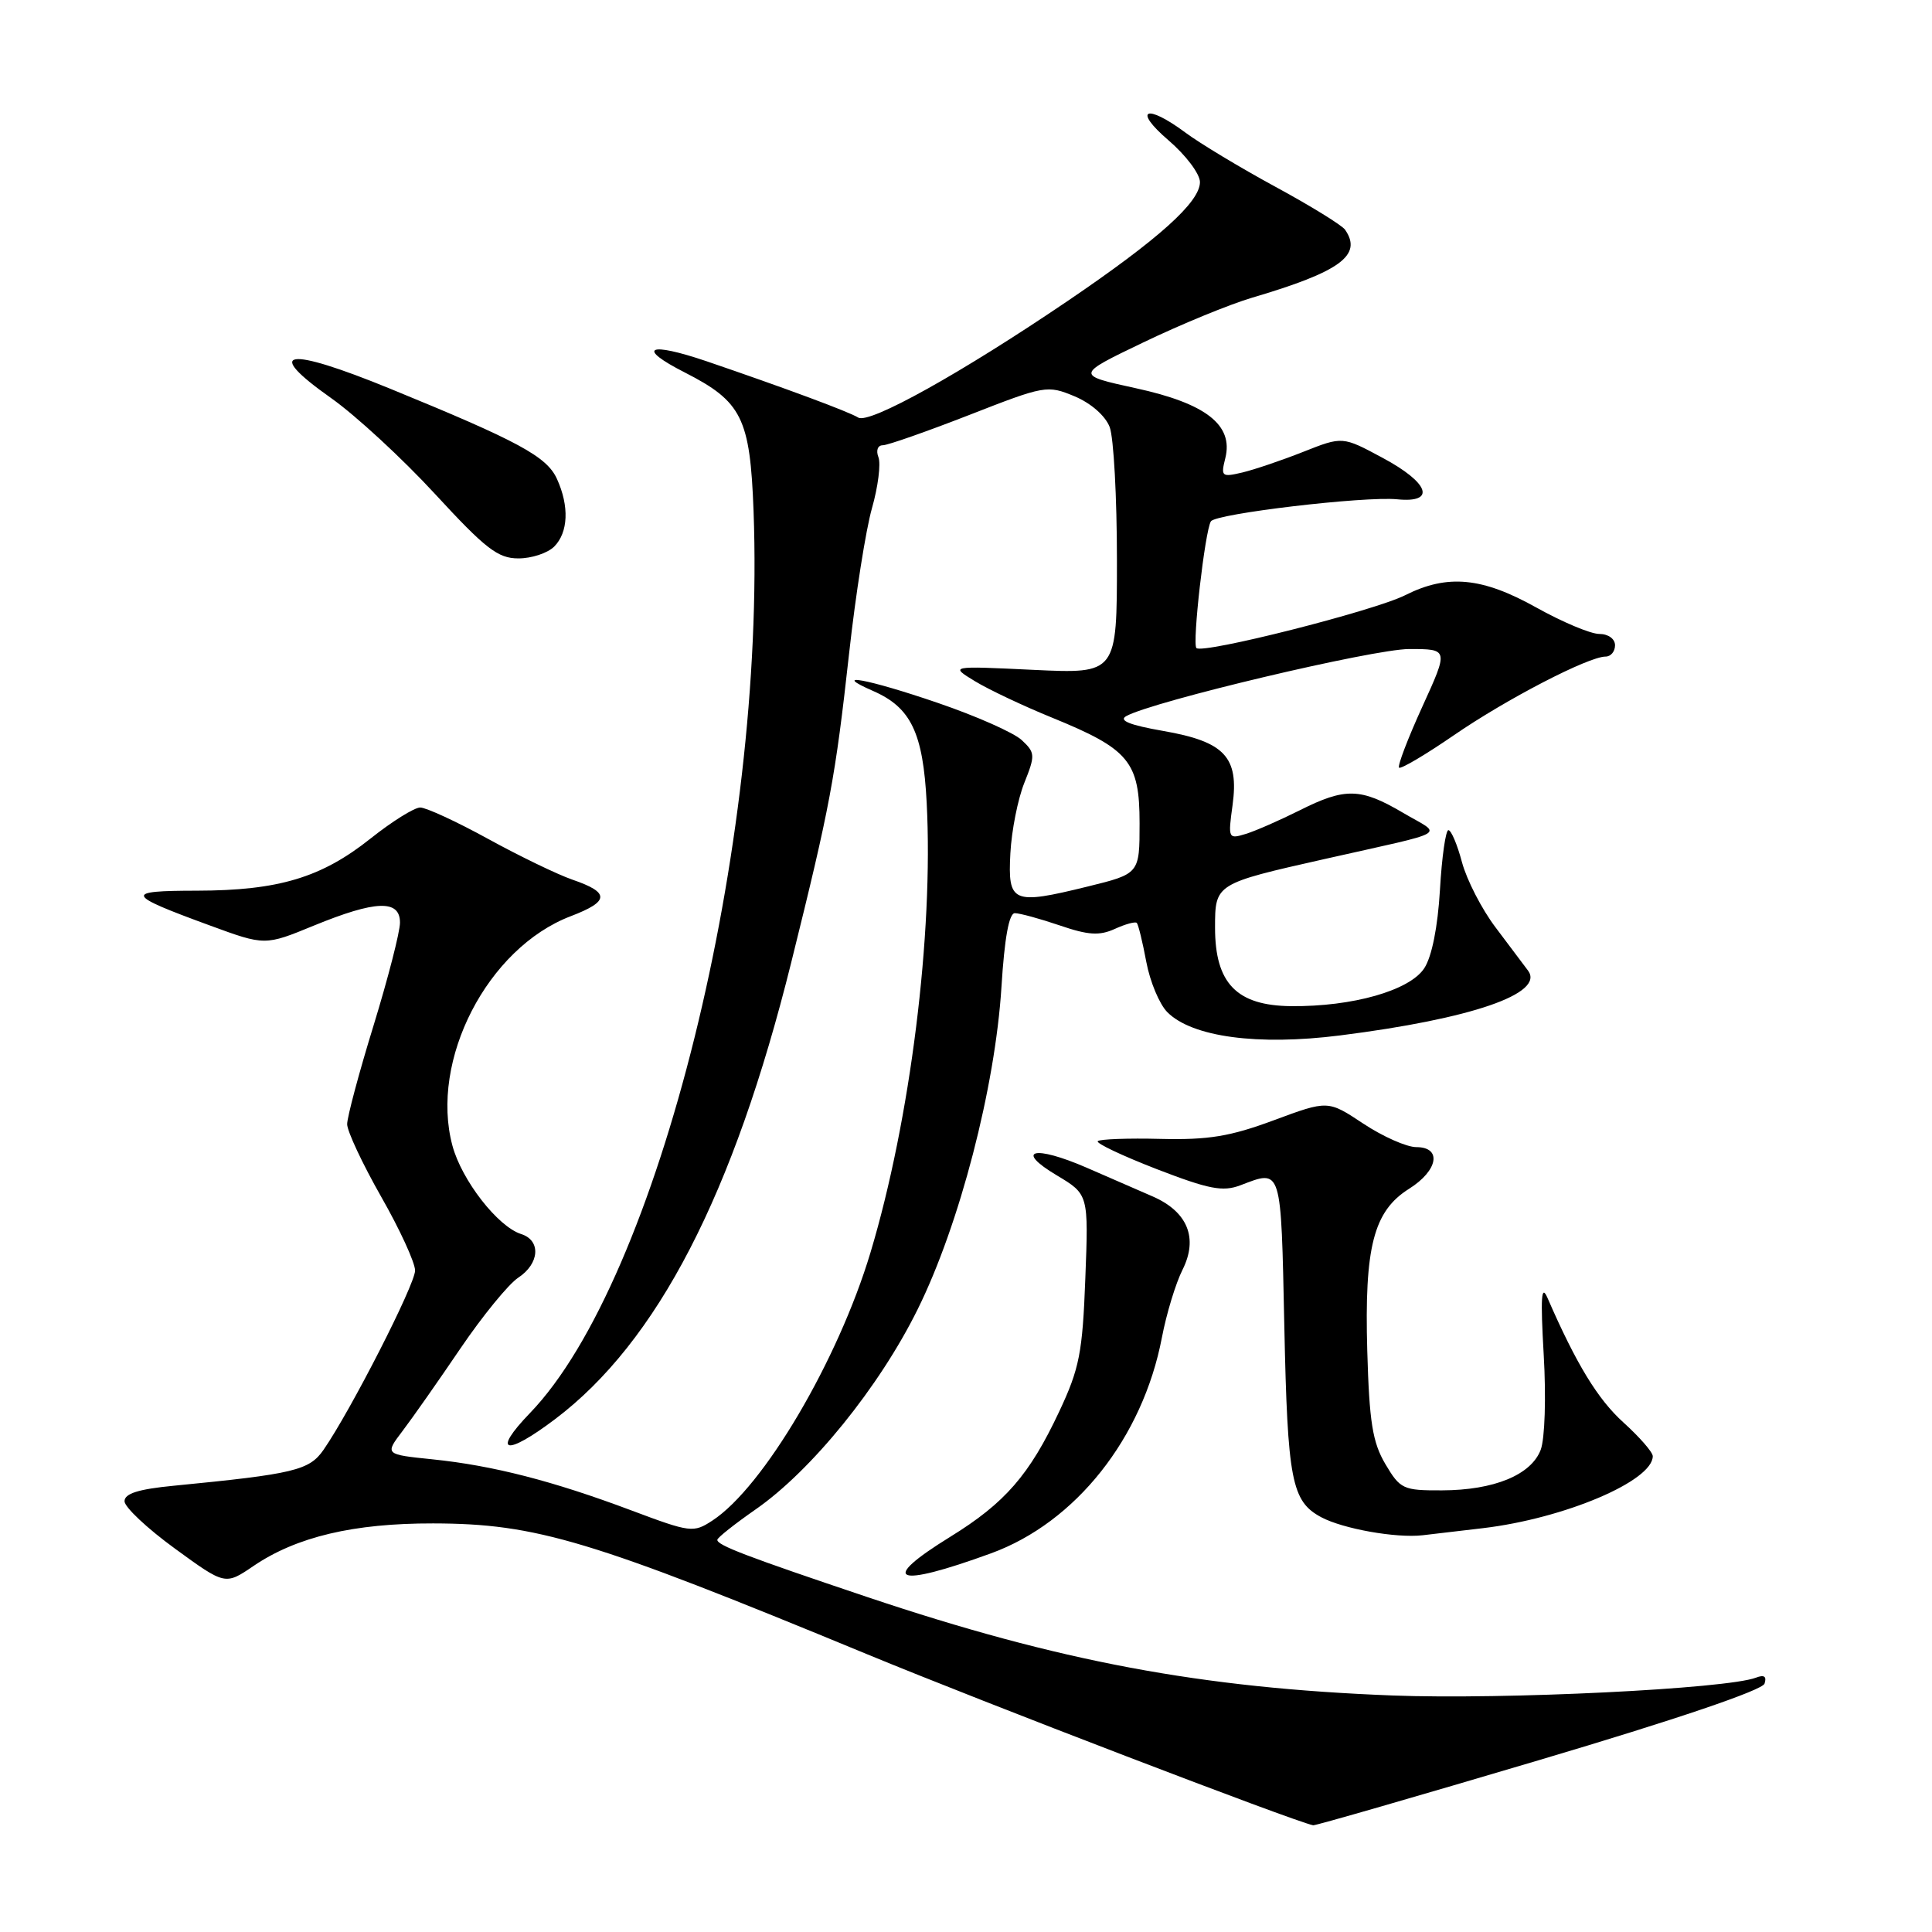 <?xml version="1.0" encoding="UTF-8" standalone="no"?>
<!DOCTYPE svg PUBLIC "-//W3C//DTD SVG 1.1//EN" "http://www.w3.org/Graphics/SVG/1.1/DTD/svg11.dtd" >
<svg xmlns="http://www.w3.org/2000/svg" xmlns:xlink="http://www.w3.org/1999/xlink" version="1.1" viewBox="0 0 256 256">
 <g >
 <path fill="currentColor"
d=" M 203.92 233.23 C 222.16 227.82 233.52 223.96 233.81 223.09 C 234.12 222.13 233.76 221.88 232.67 222.30 C 228.79 223.78 199.36 225.23 184.50 224.66 C 159.19 223.68 140.37 220.16 114.93 211.62 C 98.93 206.24 94.98 204.74 95.05 204.03 C 95.07 203.74 97.36 201.93 100.13 200.00 C 107.53 194.86 116.51 183.78 121.59 173.50 C 127.14 162.30 131.87 144.08 132.70 130.75 C 133.10 124.31 133.70 121.00 134.47 121.00 C 135.12 121.00 137.79 121.73 140.41 122.62 C 144.20 123.92 145.68 124.01 147.71 123.09 C 149.11 122.45 150.42 122.09 150.63 122.29 C 150.83 122.50 151.40 124.82 151.89 127.45 C 152.38 130.08 153.64 133.08 154.68 134.12 C 157.96 137.41 166.65 138.58 177.56 137.20 C 194.99 135.00 204.71 131.65 202.48 128.62 C 201.94 127.89 200.01 125.32 198.18 122.90 C 196.35 120.49 194.35 116.59 193.72 114.25 C 193.10 111.91 192.29 110.00 191.92 110.00 C 191.56 110.00 191.05 113.56 190.80 117.92 C 190.51 122.84 189.73 126.76 188.72 128.30 C 186.79 131.25 179.22 133.40 171.07 133.32 C 163.86 133.25 161.00 130.29 161.00 122.92 C 161.00 117.11 161.02 117.09 175.50 113.83 C 192.53 109.99 191.17 110.80 185.91 107.70 C 180.29 104.39 178.25 104.34 172.22 107.37 C 169.62 108.67 166.42 110.08 165.10 110.49 C 162.75 111.21 162.71 111.13 163.32 106.69 C 164.19 100.31 162.29 98.27 154.11 96.85 C 149.70 96.08 148.19 95.47 149.23 94.89 C 152.74 92.93 181.93 86.01 186.72 86.00 C 191.95 86.00 191.95 86.00 188.46 93.65 C 186.54 97.86 185.16 101.49 185.38 101.72 C 185.61 101.94 188.88 100.01 192.65 97.42 C 199.61 92.63 210.48 87.00 212.75 87.00 C 213.44 87.00 214.00 86.33 214.00 85.50 C 214.00 84.65 213.10 84.00 211.91 84.00 C 210.76 84.00 207.01 82.42 203.57 80.50 C 196.39 76.49 191.80 76.05 186.21 78.86 C 182.06 80.95 159.36 86.69 158.53 85.87 C 157.96 85.29 159.66 70.35 160.45 69.08 C 161.08 68.06 180.81 65.73 185.14 66.16 C 190.34 66.68 189.38 63.97 183.19 60.66 C 177.89 57.81 177.89 57.81 172.69 59.87 C 169.84 61.00 166.20 62.23 164.61 62.61 C 161.88 63.25 161.75 63.14 162.36 60.71 C 163.46 56.32 159.80 53.46 150.50 51.44 C 142.50 49.69 142.50 49.69 151.50 45.37 C 156.45 42.99 162.94 40.32 165.93 39.44 C 177.59 36.00 180.57 33.82 178.23 30.44 C 177.83 29.85 173.68 27.29 169.00 24.75 C 164.32 22.21 158.95 18.97 157.06 17.56 C 151.84 13.68 150.05 14.49 154.82 18.58 C 157.12 20.55 159.00 23.04 159.00 24.13 C 159.00 26.78 153.54 31.68 141.50 39.86 C 127.38 49.44 115.18 56.23 113.72 55.33 C 112.47 54.55 104.00 51.41 93.66 47.88 C 85.86 45.23 84.23 46.04 90.73 49.35 C 98.31 53.21 99.39 55.39 99.85 67.70 C 101.49 112.04 87.23 169.59 70.23 187.23 C 65.10 192.55 66.96 193.02 73.53 188.06 C 87.10 177.82 97.20 158.29 104.85 127.50 C 110.00 106.76 110.66 103.24 112.52 86.50 C 113.37 78.80 114.73 70.18 115.54 67.34 C 116.35 64.50 116.73 61.46 116.40 60.59 C 116.05 59.69 116.30 59.00 116.97 59.00 C 117.62 59.00 122.77 57.19 128.42 54.99 C 138.44 51.07 138.77 51.01 142.38 52.51 C 144.57 53.43 146.46 55.09 147.04 56.59 C 147.57 57.99 148.00 65.91 148.00 74.21 C 148.00 89.28 148.00 89.28 136.93 88.76 C 125.85 88.23 125.85 88.23 129.18 90.26 C 131.00 91.37 135.59 93.54 139.37 95.08 C 149.63 99.26 151.00 100.91 151.00 109.07 C 151.00 115.78 151.00 115.78 144.08 117.48 C 134.14 119.92 133.53 119.65 133.88 113.05 C 134.04 110.07 134.87 105.87 135.73 103.73 C 137.19 100.08 137.17 99.73 135.39 98.07 C 134.35 97.09 129.36 94.88 124.30 93.15 C 114.93 89.94 109.88 89.02 115.72 91.57 C 120.71 93.76 122.31 97.10 122.79 106.36 C 123.70 123.76 120.62 148.41 115.34 165.98 C 111.04 180.29 101.16 197.05 94.40 201.48 C 91.88 203.13 91.50 203.08 83.64 200.13 C 73.25 196.23 65.31 194.19 57.32 193.37 C 50.98 192.72 50.98 192.72 53.34 189.61 C 54.64 187.90 58.10 182.97 61.02 178.66 C 63.95 174.35 67.39 170.14 68.67 169.30 C 71.50 167.44 71.71 164.36 69.06 163.52 C 65.96 162.54 61.18 156.39 59.95 151.81 C 56.91 140.51 64.59 125.61 75.63 121.40 C 80.78 119.43 80.83 118.27 75.85 116.56 C 73.88 115.88 68.85 113.45 64.68 111.16 C 60.51 108.87 56.46 107.00 55.68 107.00 C 54.90 107.00 51.94 108.85 49.10 111.11 C 42.59 116.29 36.92 118.00 26.09 118.02 C 16.38 118.03 16.56 118.51 27.81 122.63 C 35.11 125.31 35.11 125.31 41.58 122.65 C 49.78 119.29 53.00 119.17 53.00 122.25 C 53.00 123.49 51.42 129.62 49.50 135.88 C 47.57 142.14 46.00 148.02 46.00 148.96 C 46.00 149.89 48.03 154.21 50.50 158.56 C 52.98 162.90 55.00 167.31 55.00 168.35 C 55.00 170.21 46.47 186.91 42.87 192.11 C 40.98 194.83 39.00 195.31 23.00 196.87 C 18.35 197.32 16.50 197.90 16.50 198.92 C 16.50 199.70 19.50 202.52 23.17 205.19 C 29.84 210.05 29.84 210.05 33.59 207.50 C 39.29 203.63 46.86 201.84 57.40 201.86 C 71.10 201.89 78.28 204.06 114.86 219.18 C 130.29 225.56 171.43 241.34 174.00 241.86 C 174.28 241.92 187.74 238.03 203.92 233.23 Z  M 131.30 205.83 C 142.54 201.74 151.42 190.52 153.96 177.22 C 154.56 174.07 155.79 170.04 156.69 168.25 C 158.79 164.06 157.37 160.57 152.77 158.55 C 150.97 157.77 147.02 156.05 144.00 154.73 C 137.00 151.69 134.36 152.36 140.03 155.74 C 144.24 158.26 144.24 158.26 143.81 169.42 C 143.44 179.25 143.03 181.34 140.35 187.04 C 136.41 195.43 133.18 199.15 125.92 203.63 C 116.33 209.55 118.57 210.47 131.30 205.83 Z  M 196.50 202.49 C 207.29 201.21 219.00 196.24 219.00 192.95 C 219.00 192.42 217.25 190.42 215.12 188.49 C 211.71 185.41 208.87 180.75 205.06 172.00 C 204.23 170.08 204.11 171.84 204.55 179.52 C 204.88 185.19 204.70 190.65 204.15 192.11 C 202.88 195.44 197.96 197.46 191.07 197.48 C 185.92 197.50 185.54 197.32 183.57 194.00 C 181.87 191.12 181.44 188.45 181.17 179.00 C 180.78 165.23 182.00 160.48 186.71 157.52 C 190.56 155.10 191.10 152.00 187.67 152.00 C 186.39 152.00 183.23 150.60 180.65 148.89 C 175.96 145.78 175.96 145.78 168.79 148.44 C 163.00 150.59 160.12 151.06 153.79 150.91 C 149.48 150.80 145.73 150.94 145.46 151.21 C 145.19 151.48 148.70 153.14 153.26 154.91 C 160.20 157.59 162.02 157.94 164.35 157.06 C 169.88 154.95 169.73 154.47 170.18 175.75 C 170.61 196.21 171.14 198.93 175.07 201.04 C 177.96 202.58 184.98 203.83 188.50 203.43 C 190.15 203.24 193.75 202.82 196.50 202.49 Z  M 73.43 72.43 C 75.30 70.55 75.45 67.08 73.80 63.46 C 72.45 60.49 68.74 58.48 51.71 51.51 C 37.88 45.85 34.79 46.34 43.89 52.76 C 47.13 55.05 53.32 60.76 57.64 65.45 C 64.33 72.71 65.97 73.99 68.68 73.99 C 70.43 74.00 72.56 73.29 73.43 72.43 Z "/>
</g>
</svg>